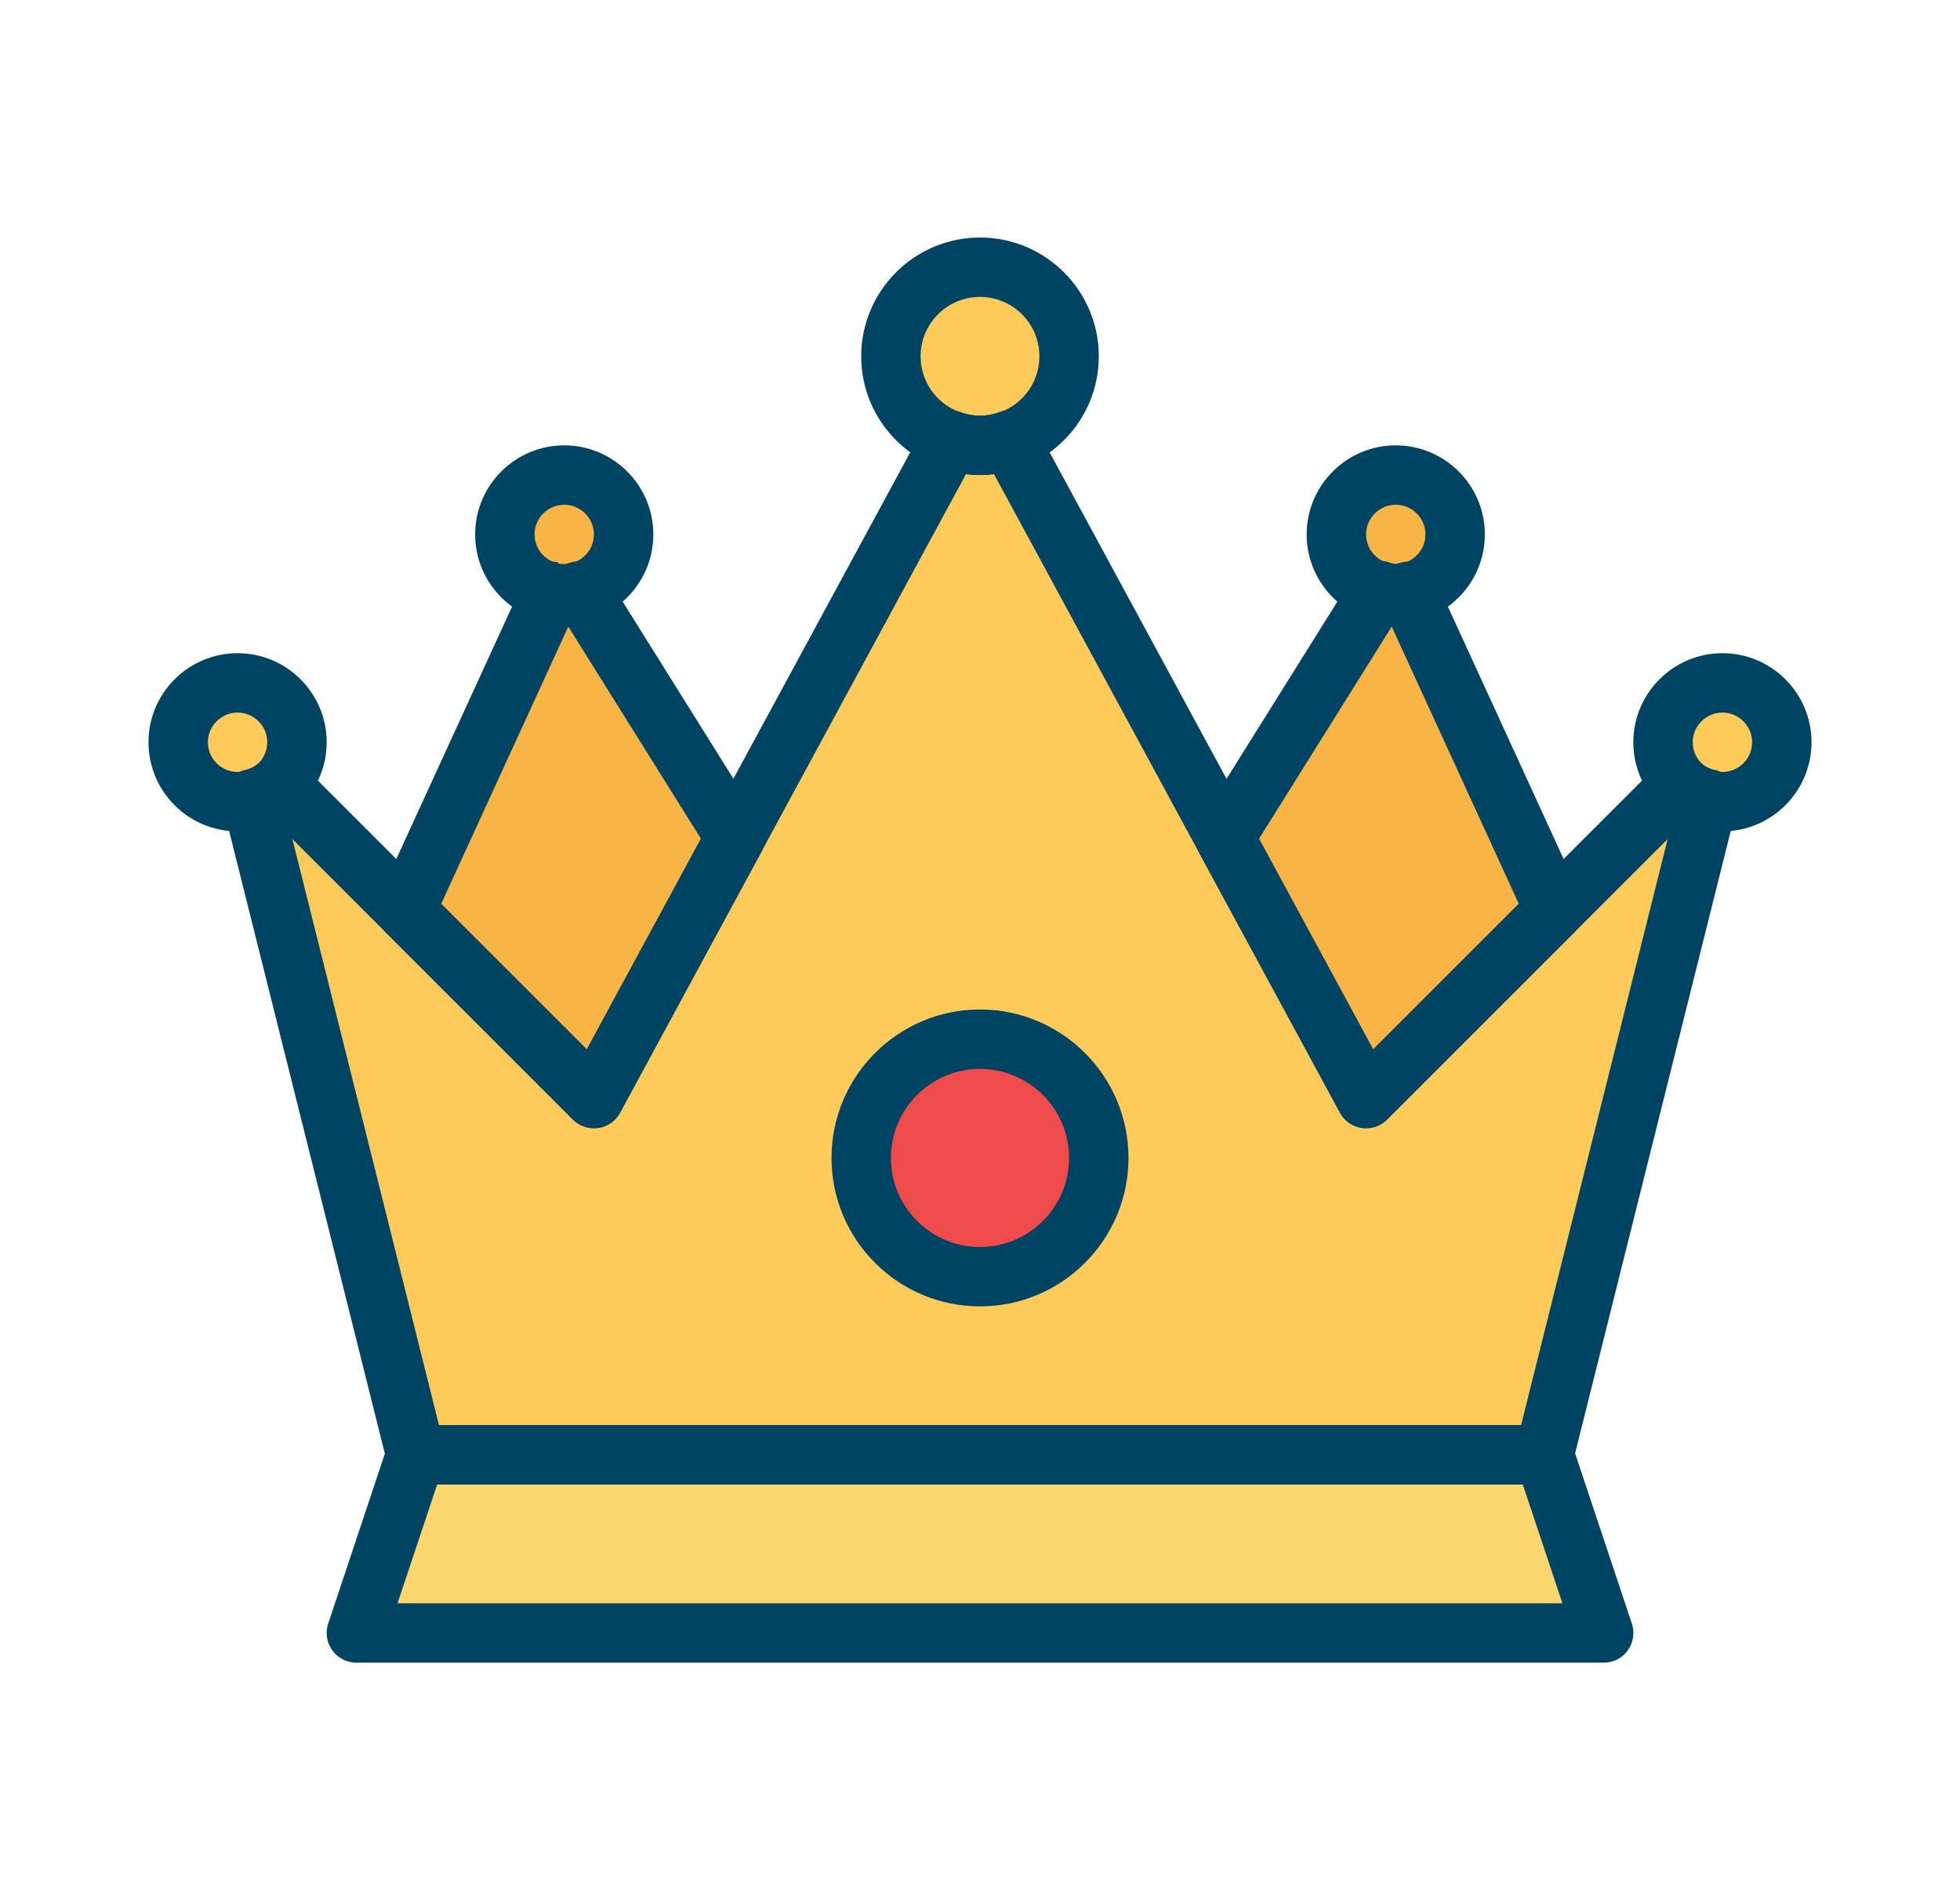 <svg width="33" height="32" viewBox="0 0 33 32" fill="none" xmlns="http://www.w3.org/2000/svg">
<path d="M28.293 13.207L23 18.5L16.993 7.41C16.838 7.465 16.674 7.5 16.5 7.5C16.326 7.5 16.162 7.465 16.007 7.41L10 18.5L4.707 13.207C4.576 13.33 4.414 13.414 4.238 13.452L7 24.5H26L28.762 13.452C28.587 13.414 28.424 13.33 28.293 13.207Z" fill="#FECB5B"/>
<path d="M6 27.5L7 24.5H26L27 27.5H6Z" fill="#FCD770"/>
<path d="M23.5 10C24.052 10 24.5 9.552 24.5 9C24.5 8.448 24.052 8 23.5 8C22.948 8 22.5 8.448 22.5 9C22.5 9.552 22.948 10 23.5 10Z" fill="#F8B545"/>
<path d="M29 13.5C29.552 13.5 30 13.052 30 12.5C30 11.948 29.552 11.5 29 11.5C28.448 11.5 28 11.948 28 12.5C28 13.052 28.448 13.5 29 13.5Z" fill="#FECB5B"/>
<path d="M16.5 21.5C17.605 21.5 18.5 20.605 18.5 19.5C18.5 18.395 17.605 17.5 16.5 17.5C15.395 17.5 14.5 18.395 14.5 19.5C14.5 20.605 15.395 21.5 16.5 21.5Z" fill="#EF4A4C"/>
<path d="M9.5 10C10.052 10 10.5 9.552 10.5 9C10.5 8.448 10.052 8 9.5 8C8.948 8 8.5 8.448 8.5 9C8.5 9.552 8.948 10 9.5 10Z" fill="#F8B545"/>
<path d="M9.777 9.944C9.688 9.97 9.598 10 9.5 10C9.426 10 9.36 9.973 9.29 9.958L6.828 15.329L10 18.5L12.379 14.107L9.777 9.944ZM23.71 9.958C23.64 9.973 23.574 10 23.5 10C23.402 10 23.312 9.97 23.223 9.944L20.621 14.107L23 18.5L26.171 15.329L23.71 9.958Z" fill="#F8B545"/>
<path d="M4 13.5C4.552 13.5 5 13.052 5 12.5C5 11.948 4.552 11.5 4 11.5C3.448 11.5 3 11.948 3 12.5C3 13.052 3.448 13.5 4 13.5Z" fill="#FECB5B"/>
<path d="M16.5 7.5C17.328 7.5 18 6.828 18 6C18 5.172 17.328 4.5 16.5 4.5C15.672 4.5 15 5.172 15 6C15 6.828 15.672 7.5 16.5 7.5Z" fill="#FECB5B"/>
<path d="M27 28H6C5.921 28 5.843 27.981 5.772 27.945C5.702 27.909 5.641 27.857 5.595 27.792C5.548 27.728 5.518 27.654 5.506 27.575C5.494 27.497 5.501 27.417 5.526 27.342L6.526 24.342C6.559 24.242 6.623 24.156 6.708 24.095C6.793 24.033 6.895 24 7 24H26C26.215 24 26.406 24.138 26.475 24.342L27.475 27.342C27.5 27.417 27.507 27.497 27.495 27.576C27.483 27.654 27.453 27.729 27.407 27.793C27.36 27.857 27.299 27.91 27.228 27.946C27.157 27.982 27.079 28 27 28ZM6.693 27H26.306L25.639 25H7.36L6.693 27ZM23.5 10.5C22.673 10.5 22 9.827 22 9C22 8.173 22.673 7.5 23.5 7.5C24.327 7.5 25 8.173 25 9C25 9.827 24.327 10.5 23.5 10.5ZM23.5 8.5C23.225 8.5 23 8.725 23 9C23 9.275 23.225 9.5 23.5 9.5C23.775 9.5 24 9.275 24 9C24 8.725 23.775 8.5 23.5 8.5ZM29 14C28.173 14 27.5 13.327 27.5 12.5C27.5 11.673 28.173 11 29 11C29.827 11 30.5 11.673 30.5 12.5C30.5 13.327 29.827 14 29 14ZM29 12C28.725 12 28.5 12.225 28.5 12.5C28.5 12.775 28.725 13 29 13C29.275 13 29.5 12.775 29.5 12.5C29.5 12.225 29.275 12 29 12ZM16.5 22C15.121 22 14 20.879 14 19.5C14 18.121 15.121 17 16.5 17C17.879 17 19 18.121 19 19.5C19 20.879 17.879 22 16.5 22ZM16.5 18C15.673 18 15 18.673 15 19.5C15 20.327 15.673 21 16.5 21C17.327 21 18 20.327 18 19.5C18 18.673 17.327 18 16.5 18ZM9.5 10.5C8.673 10.5 8 9.827 8 9C8 8.173 8.673 7.5 9.5 7.5C10.327 7.5 11 8.173 11 9C11 9.827 10.327 10.5 9.5 10.5ZM9.5 8.5C9.225 8.5 9 8.725 9 9C9 9.275 9.225 9.5 9.5 9.5C9.775 9.5 10 9.275 10 9C10 8.725 9.775 8.5 9.5 8.5Z" fill="#004463"/>
<path d="M10 19C9.867 19 9.74 18.947 9.646 18.854L6.474 15.682C6.402 15.61 6.354 15.517 6.336 15.417C6.318 15.316 6.331 15.213 6.373 15.12L8.835 9.75C8.882 9.646 8.962 9.562 9.064 9.511C9.165 9.46 9.281 9.445 9.392 9.469L9.432 9.993L9.526 9.502C9.553 9.489 9.581 9.479 9.61 9.473C9.826 9.408 10.083 9.489 10.201 9.68L12.804 13.843C12.851 13.918 12.877 14.004 12.88 14.092C12.883 14.181 12.862 14.268 12.82 14.346L10.44 18.739C10.403 18.807 10.351 18.866 10.287 18.911C10.223 18.955 10.15 18.985 10.073 18.996C10.049 18.998 10.024 19 10 19ZM7.428 15.221L9.88 17.673L11.802 14.125L9.568 10.552L7.428 15.221ZM9.777 9.944L9.918 10.423L9.777 9.944ZM23 19C22.91 19 22.822 18.976 22.744 18.929C22.667 18.883 22.604 18.817 22.561 18.738L20.181 14.345C20.139 14.267 20.118 14.18 20.121 14.091C20.124 14.003 20.15 13.917 20.197 13.842L22.8 9.679C22.858 9.586 22.944 9.515 23.046 9.476C23.148 9.437 23.259 9.433 23.364 9.464C23.429 9.484 23.482 9.5 23.5 9.5L23.608 9.469C23.719 9.445 23.835 9.46 23.936 9.511C24.037 9.562 24.118 9.646 24.164 9.75L26.626 15.12C26.669 15.213 26.682 15.316 26.664 15.417C26.646 15.517 26.597 15.61 26.525 15.682L23.353 18.854C23.307 18.9 23.252 18.937 23.191 18.962C23.131 18.987 23.066 19 23 19ZM21.198 14.125L23.12 17.673L25.572 15.221L23.432 10.552L21.198 14.125ZM23.71 9.958L23.812 10.447L23.71 9.958ZM4 14C3.173 14 2.5 13.327 2.5 12.5C2.5 11.673 3.173 11 4 11C4.827 11 5.5 11.673 5.5 12.5C5.5 13.327 4.827 14 4 14ZM4 12C3.725 12 3.5 12.225 3.5 12.5C3.5 12.775 3.725 13 4 13C4.275 13 4.5 12.775 4.5 12.5C4.5 12.225 4.275 12 4 12ZM16.5 8C15.397 8 14.5 7.103 14.5 6C14.5 4.897 15.397 4 16.5 4C17.603 4 18.5 4.897 18.5 6C18.5 7.103 17.603 8 16.5 8ZM16.5 5C16.235 5 15.98 5.105 15.793 5.293C15.605 5.48 15.5 5.735 15.5 6C15.5 6.265 15.605 6.52 15.793 6.707C15.98 6.895 16.235 7 16.5 7C16.765 7 17.02 6.895 17.207 6.707C17.395 6.52 17.5 6.265 17.5 6C17.5 5.735 17.395 5.48 17.207 5.293C17.02 5.105 16.765 5 16.5 5Z" fill="#004463"/>
<path d="M26 25H7C6.888 25 6.78 24.963 6.692 24.894C6.604 24.825 6.542 24.729 6.515 24.621L3.753 13.573C3.721 13.445 3.742 13.309 3.81 13.196C3.878 13.082 3.988 13 4.116 12.968C4.203 12.951 4.285 12.912 4.353 12.854C4.447 12.76 4.574 12.708 4.706 12.708C4.839 12.708 4.966 12.76 5.06 12.854L9.879 17.673L15.567 7.172C15.624 7.068 15.716 6.987 15.827 6.944C15.937 6.901 16.06 6.9 16.172 6.939C16.382 7.021 16.616 7.021 16.826 6.939C16.938 6.9 17.061 6.901 17.171 6.944C17.282 6.987 17.374 7.068 17.431 7.172L23.119 17.673L27.938 12.854C28.032 12.76 28.159 12.708 28.291 12.708C28.424 12.708 28.551 12.76 28.645 12.854C28.713 12.912 28.794 12.951 28.882 12.968C29.15 13.035 29.312 13.306 29.245 13.573L26.483 24.621C26.457 24.729 26.395 24.826 26.307 24.894C26.22 24.963 26.111 25 26 25ZM7.391 24H25.61L28.078 14.13L23.354 18.854C23.299 18.909 23.232 18.95 23.158 18.975C23.084 19 23.006 19.006 22.929 18.995C22.852 18.984 22.778 18.955 22.715 18.911C22.651 18.866 22.598 18.807 22.561 18.739L16.735 7.984C16.579 8.005 16.42 8.005 16.264 7.984L10.439 18.738C10.402 18.806 10.349 18.865 10.286 18.91C10.222 18.954 10.149 18.983 10.072 18.995C9.995 19.006 9.916 18.999 9.842 18.974C9.768 18.95 9.701 18.908 9.646 18.853L4.923 14.13L7.391 24Z" fill="#004463"/>
</svg>
